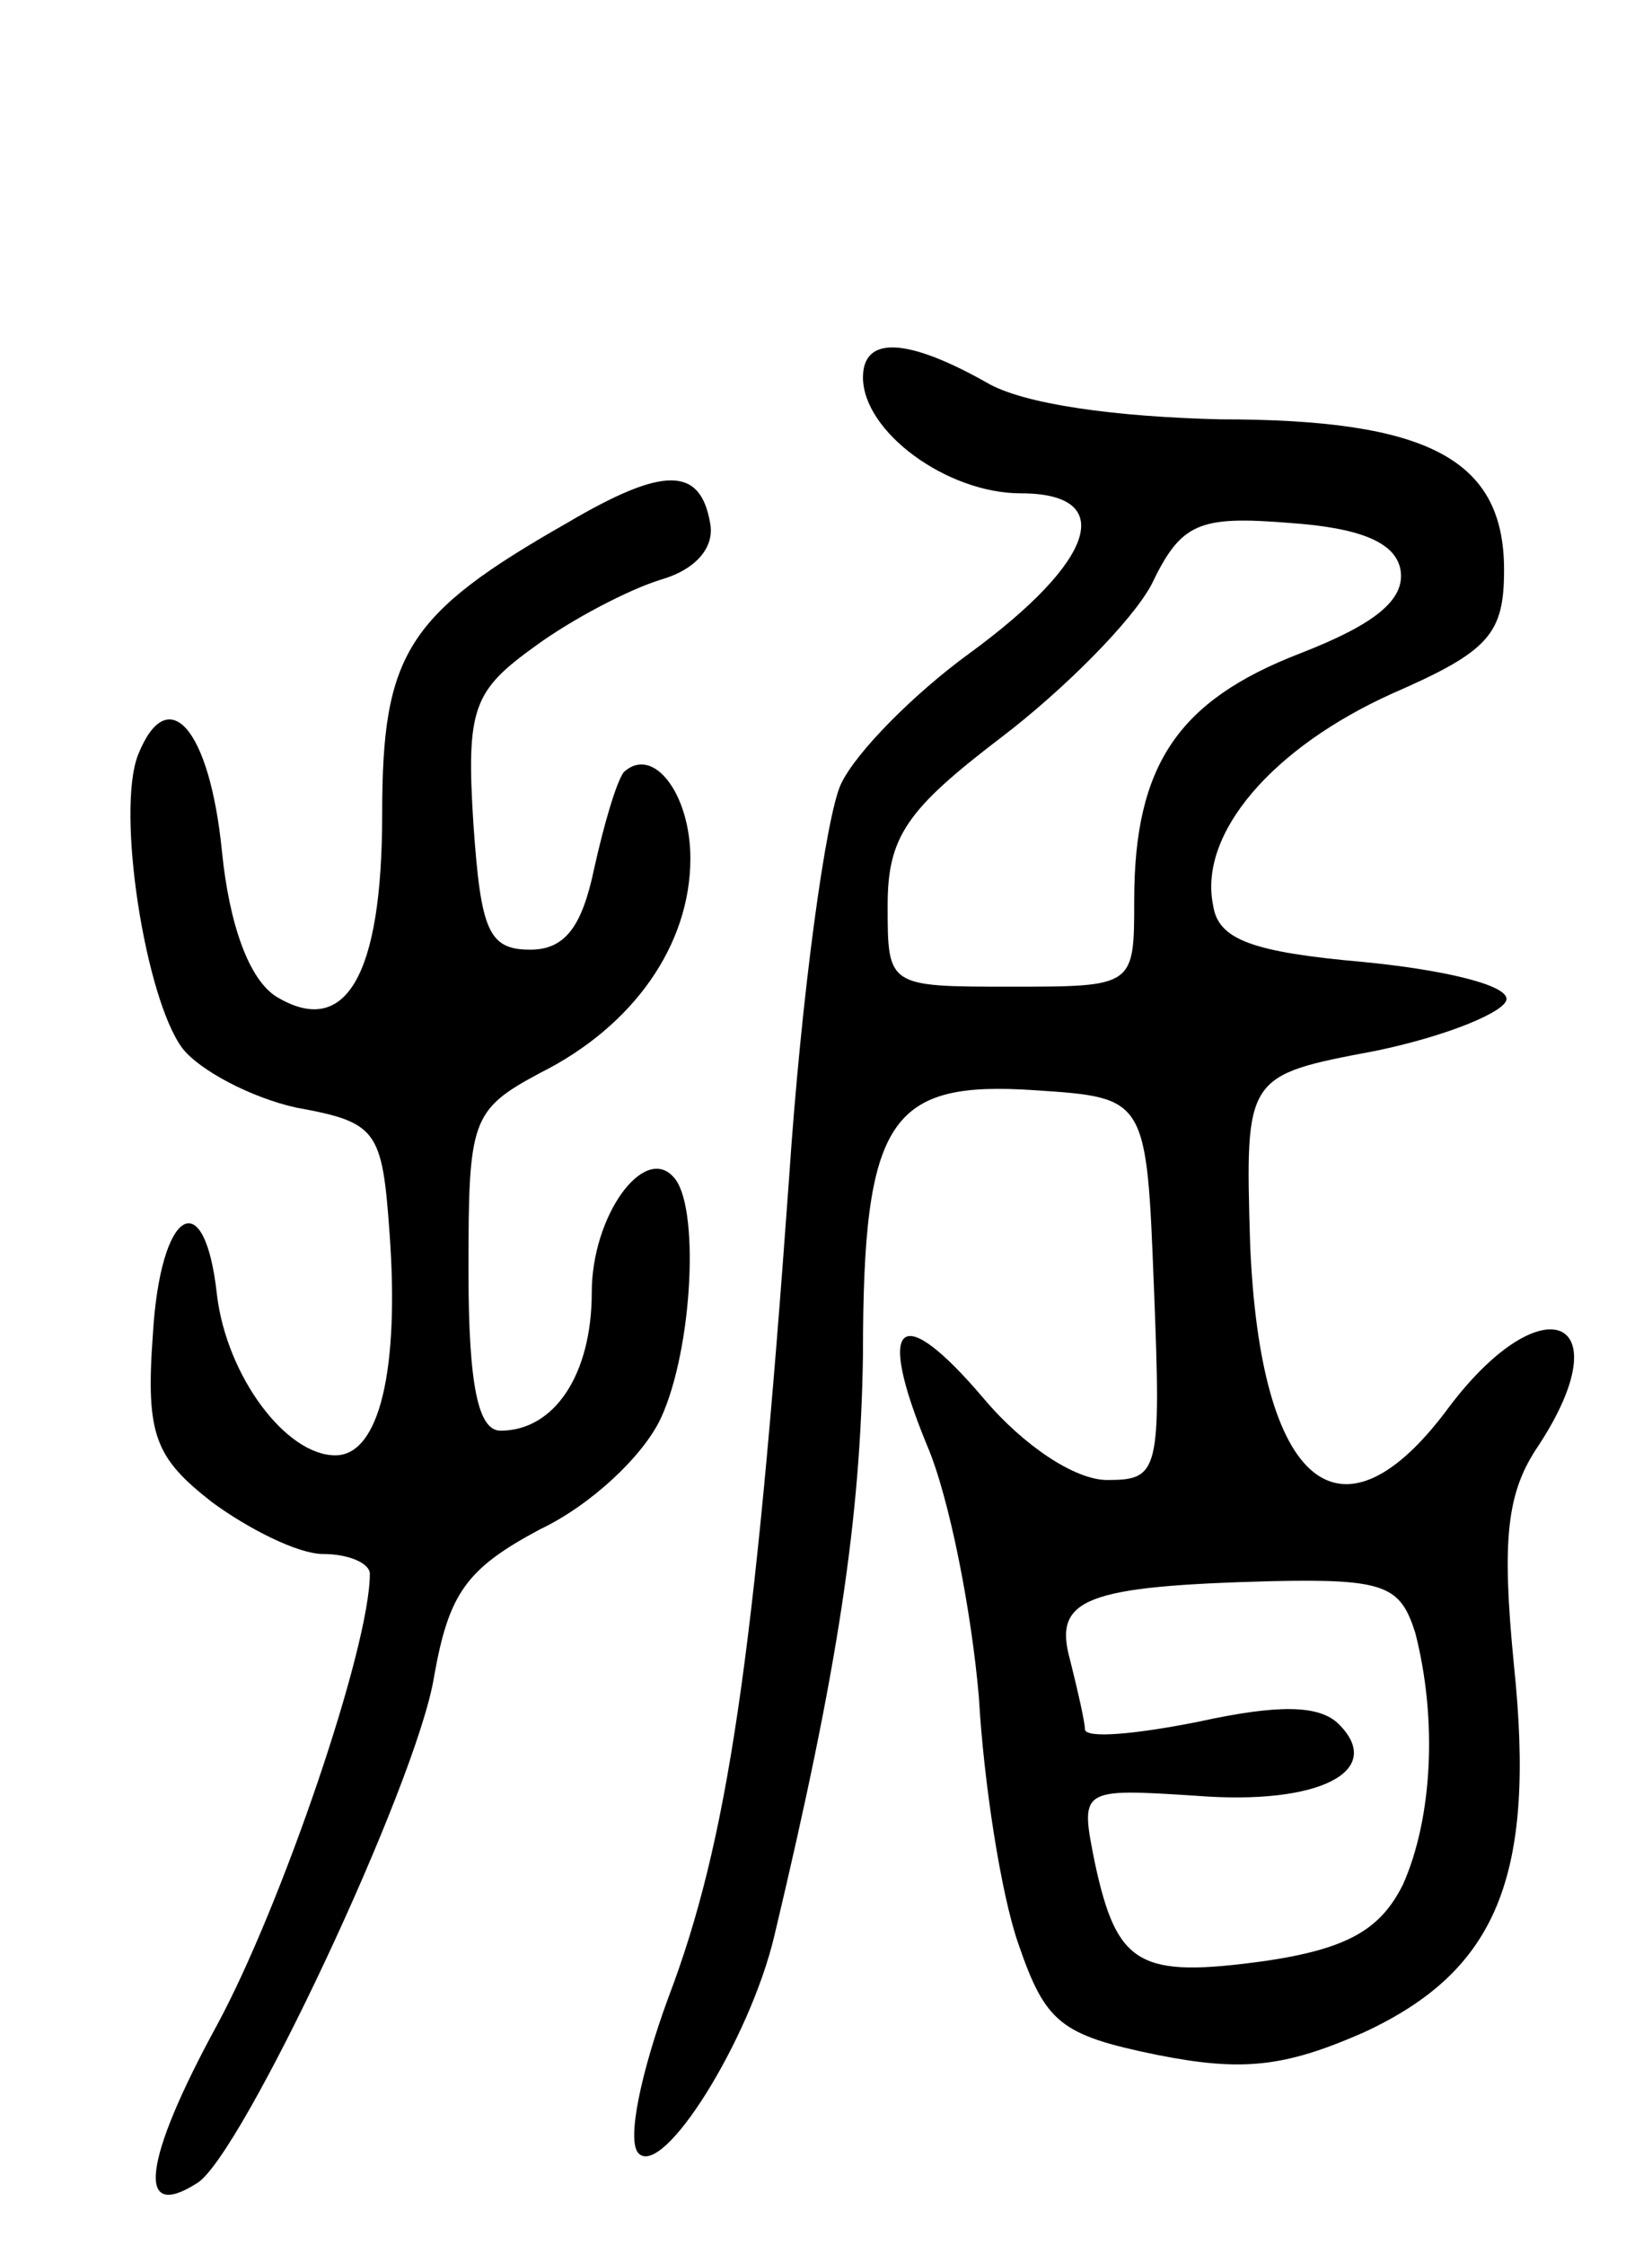 <svg version="1.0" xmlns="http://www.w3.org/2000/svg"
 width="67pt" height="91pt" viewBox="0 0 67 91"
 preserveAspectRatio="xMidYMid meet">
<g transform="translate(0,91) scale(0.1,-0.1)"
fill="#000000" stroke="none">
<path d="M350 757 c0 -22 34 -47 64 -47 39 0 31 -27 -21 -65 -22 -16 -46 -40
-52 -53 -6 -13 -16 -85 -21 -160 -14 -195 -25 -269 -49 -332 -11 -30 -17 -58
-12 -63 10 -10 45 46 55 88 26 109 35 169 36 236 0 96 11 111 70 107 45 -3 45
-3 48 -80 3 -75 2 -78 -19 -78 -13 0 -34 14 -50 33 -34 40 -44 32 -23 -19 9
-21 18 -67 21 -102 2 -35 9 -80 16 -100 11 -32 17 -37 56 -45 35 -7 52 -5 84
9 54 25 70 63 61 149 -5 51 -3 70 10 89 34 52 2 66 -36 16 -44 -60 -77 -33
-81 66 -2 68 -2 68 51 78 29 6 53 16 53 21 0 6 -27 12 -58 15 -45 4 -59 9 -61
23 -6 29 24 64 73 86 39 17 45 24 45 50 0 45 -31 61 -115 61 -42 1 -80 6 -95
15 -32 18 -50 19 -50 2z m218 -78 c2 -12 -10 -22 -41 -34 -49 -19 -67 -45 -67
-100 0 -35 0 -35 -50 -35 -50 0 -50 0 -50 33 0 28 8 39 46 68 25 19 53 47 61
62 12 25 19 28 56 25 29 -2 43 -8 45 -19z m6 -431 c9 -35 7 -75 -5 -102 -9
-18 -22 -26 -56 -31 -51 -7 -60 -2 -69 40 -6 30 -6 30 41 27 50 -4 77 10 58
29 -8 8 -25 8 -57 1 -25 -5 -46 -7 -46 -3 0 3 -3 16 -6 28 -7 25 6 30 82 32
46 1 52 -2 58 -21z"/>
<path d="M230 698 c-65 -37 -75 -53 -75 -118 0 -66 -15 -91 -43 -74 -11 7 -19
29 -22 59 -5 50 -22 69 -34 39 -9 -23 3 -99 18 -119 7 -9 28 -20 46 -24 33 -6
35 -9 38 -51 4 -55 -4 -90 -22 -90 -20 0 -44 32 -48 65 -5 46 -23 35 -26 -16
-3 -41 1 -50 24 -68 15 -11 35 -21 45 -21 11 0 19 -4 19 -8 0 -30 -36 -135
-62 -183 -30 -55 -33 -80 -8 -64 18 11 89 162 96 205 6 34 13 44 43 60 21 10
42 30 49 45 13 28 16 87 5 98 -12 13 -33 -16 -33 -47 0 -33 -15 -56 -37 -56
-9 0 -13 18 -13 65 0 61 1 65 29 80 38 19 61 52 61 87 0 26 -15 46 -27 35 -3
-4 -8 -21 -12 -39 -5 -24 -12 -33 -26 -33 -17 0 -20 8 -23 51 -3 47 0 54 25
72 15 11 38 23 51 27 14 4 22 13 20 23 -4 23 -19 23 -58 0z"/>
</g>
</svg>
